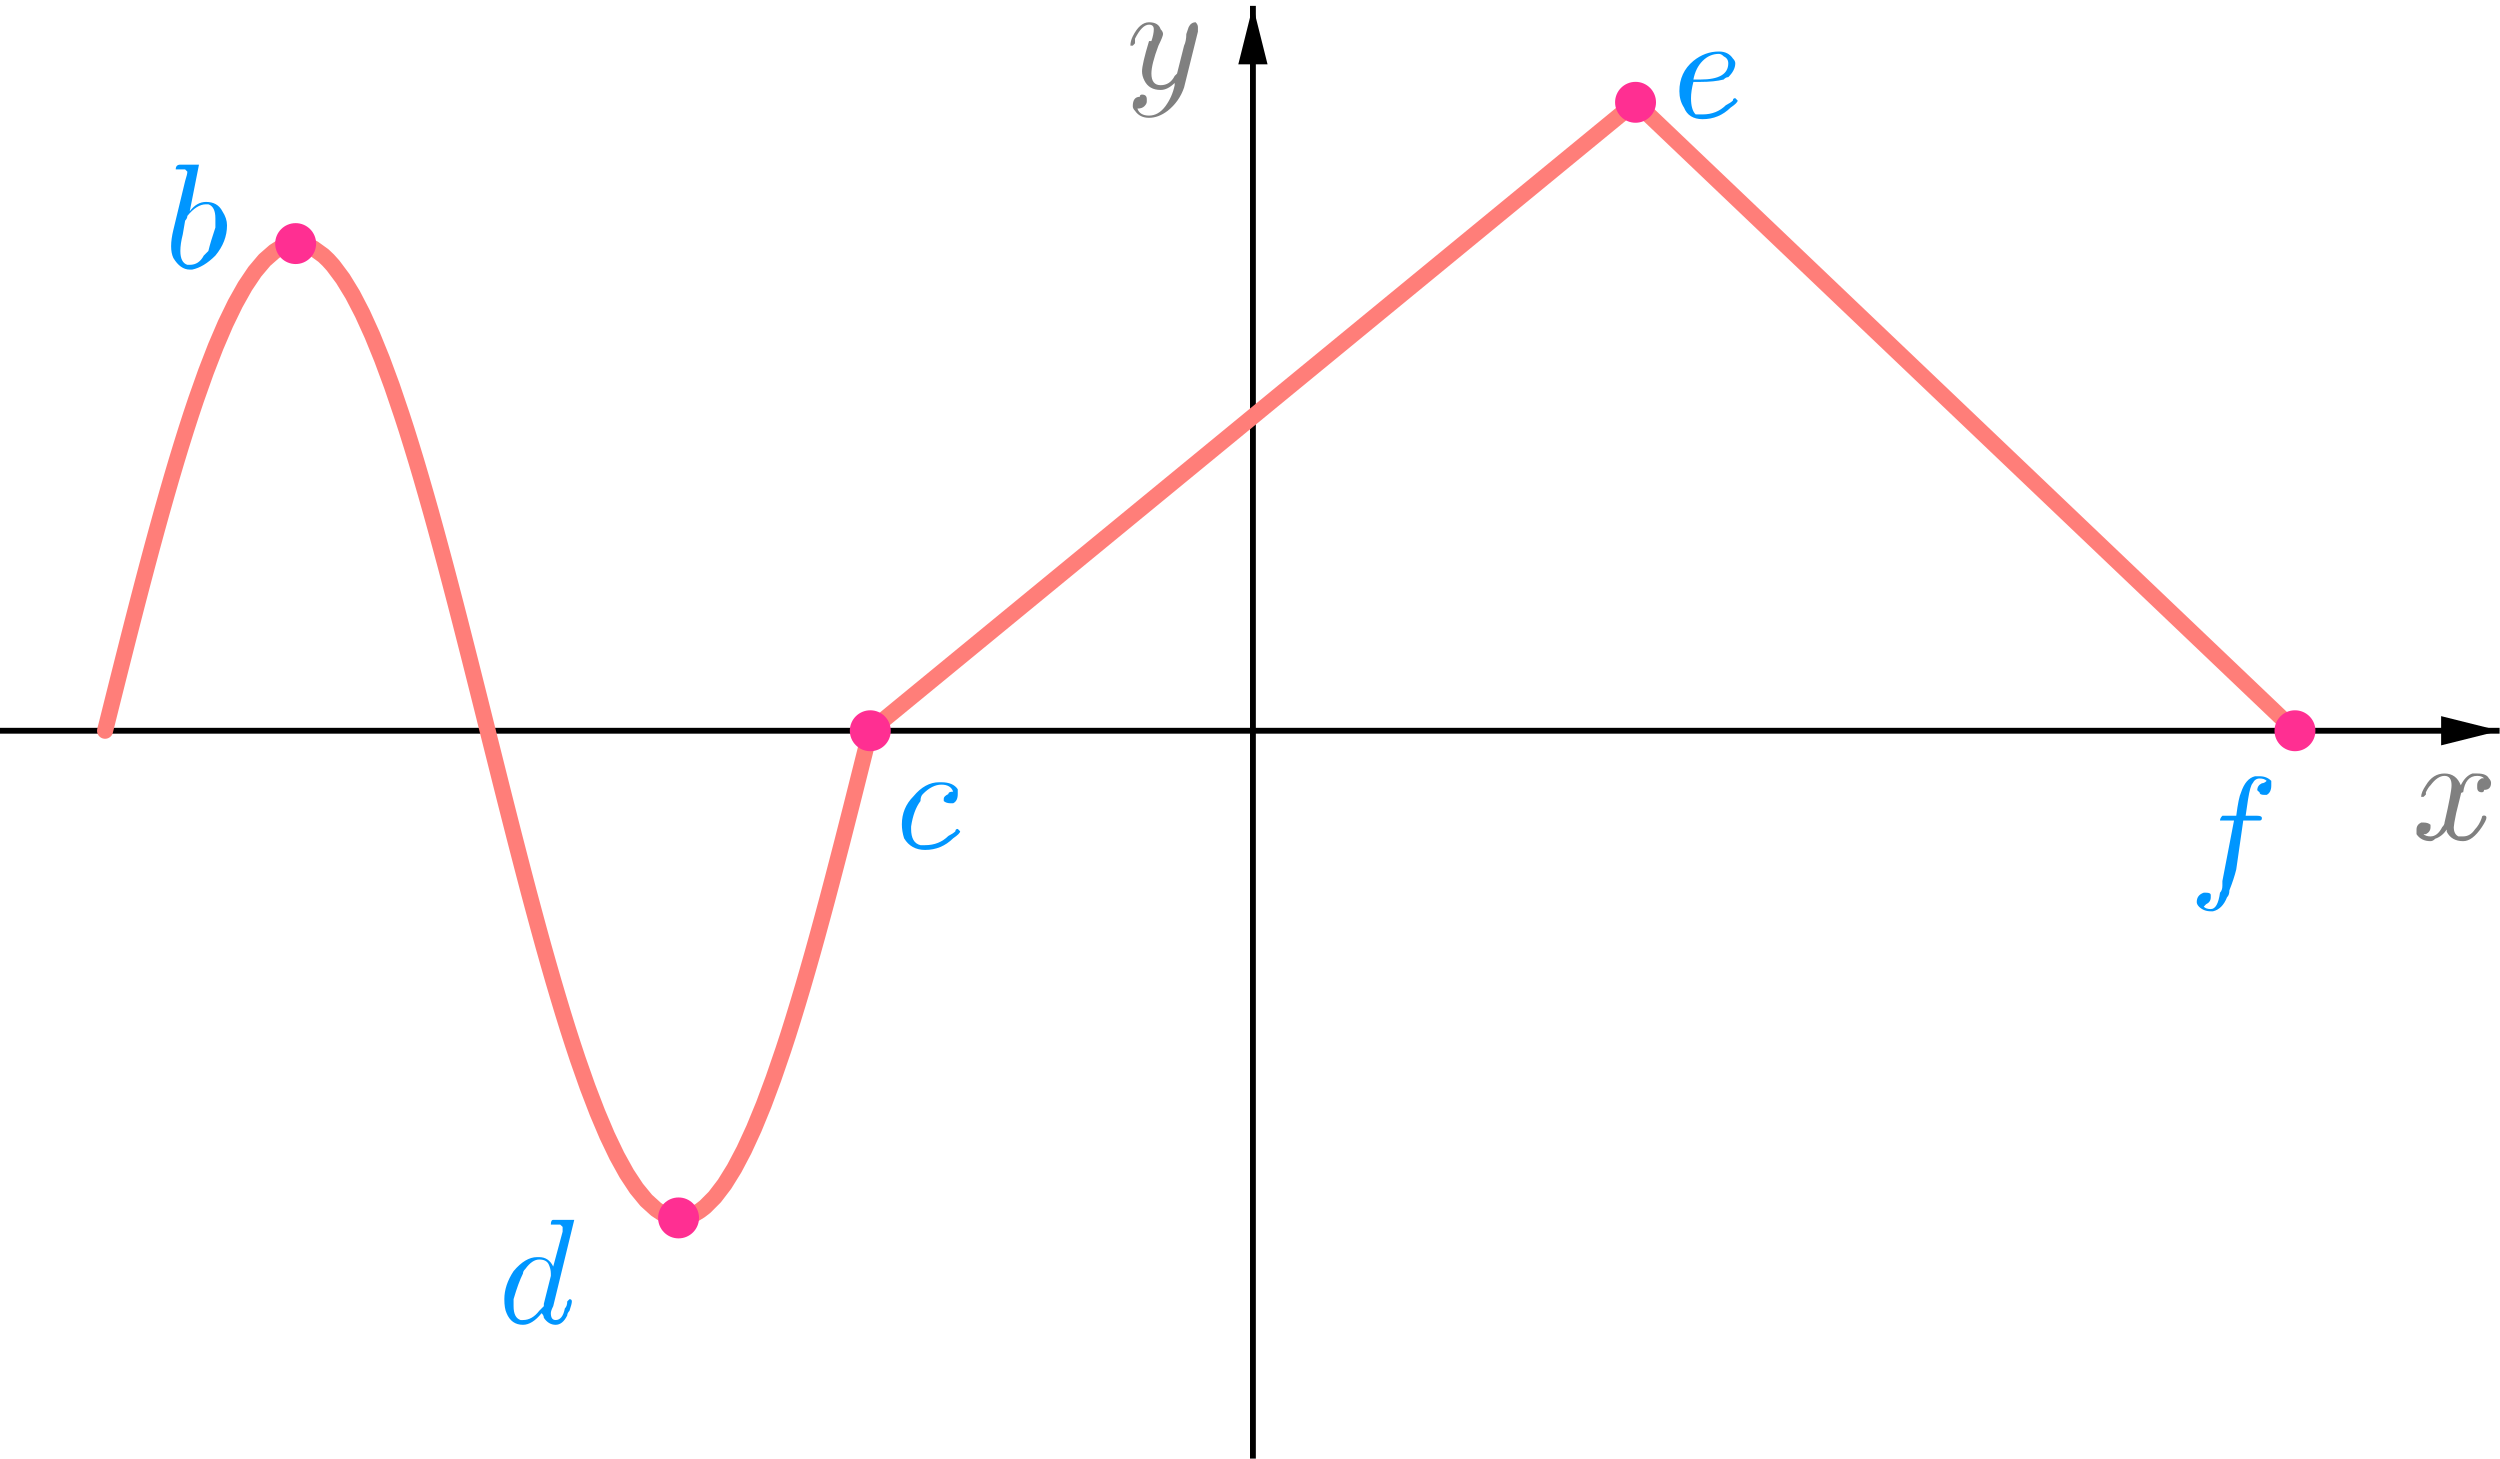<?xml version="1.0" encoding="ISO-8859-1" standalone="no"?>

<svg 
     version="1.1"
     baseProfile="full"
     xmlns="http://www.w3.org/2000/svg"
     xmlns:xlink="http://www.w3.org/1999/xlink"
     xmlns:ev="http://www.w3.org/2001/xml-events"
     width="10.284cm"
     height="6.0cm"
     viewBox="0 0 855 499"
     >
<title>

</title>
<g stroke-linejoin="miter" stroke-dashoffset="0" stroke-dasharray="none" stroke-width="1" stroke-miterlimit="10.000" stroke-linecap="square">
<clipPath id="clip3e2c8775-b4f0-4756-a1c1-b61c8990b6ea">
  <path d="M 0 0 L 0 500.00 L 857.00 500.00 L 857.00 0 z"/>
</clipPath>
<g clip-path="url(#clip1)">
<g stroke-width="2" stroke-linecap="butt" fill="none" stroke-opacity="1" stroke="#000000">
  <path d="M 428.50 3 L 428.50 500.00"/>
</g> <!-- drawing style -->
</g> <!-- clip1 -->
<clipPath id="clipc6c2f231-c298-478a-b846-528e15d46189">
  <path d="M 0 0 L 0 500.00 L 857.00 500.00 L 857.00 0 z"/>
</clipPath>
<g clip-path="url(#clip2)">
<g fill-opacity="1" fill-rule="evenodd" stroke="none" fill="#000000">
  <path d="M 428.50 2 L 423.50 22.000 L 433.50 22.000"/>
</g> <!-- drawing style -->
</g> <!-- clip2 -->
<clipPath id="clip40e9488c-72a9-4f79-b3ef-6acee350457e">
  <path d="M 0 0 L 0 500.00 L 857.00 500.00 L 857.00 0 z"/>
</clipPath>
<g clip-path="url(#clip3)">
<g stroke-width="2" stroke-linecap="butt" fill="none" stroke-opacity="1" stroke="#000000">
  <path d="M 0 250.00 L 854.00 250.00"/>
</g> <!-- drawing style -->
</g> <!-- clip3 -->
<clipPath id="clipfa32c5c1-a292-43a1-bb49-f800240be279">
  <path d="M 0 0 L 0 500.00 L 857.00 500.00 L 857.00 0 z"/>
</clipPath>
<g clip-path="url(#clip4)">
<g fill-opacity="1" fill-rule="evenodd" stroke="none" fill="#000000">
  <path d="M 855.00 250.00 L 835.00 245.00 L 835.00 255.00"/>
</g> <!-- drawing style -->
</g> <!-- clip4 -->
<g id="misc">
</g><!-- misc -->
<g id="layer0">
<clipPath id="clipb1e52db3-10fe-4d6f-9bc2-18d89bdf192d">
  <path d="M 0 0 L 0 500.00 L 857.00 500.00 L 857.00 0 z"/>
</clipPath>
<g clip-path="url(#clip5)">
<g stroke-linejoin="round" stroke-width="5.5" stroke-linecap="round" fill="none" stroke-opacity="1" stroke="#ff7e79">
  <path d="M 35.801 250.00 L 36.824 245.91 M 36.824 245.91 L 38.498 239.22 L 40.172 232.55 M 40.172 232.55 L 41.846 225.91 L 43.520 219.30 L 45.193 212.75 L 46.867 206.25 L 48.541 199.83 L 50.215 193.49 L 51.889 187.24 L 53.562 181.09 M 53.562 181.09 L 55.236 175.05 L 56.910 169.13 L 58.584 163.34 L 60.258 157.69 L 61.932 152.20 L 63.605 146.85 L 65.279 141.68 L 66.953 136.68 L 70.301 127.24 L 73.648 118.59 L 76.996 110.78 L 80.344 103.88 L 83.691 97.915 L 87.039 92.934 L 90.387 88.967 L 93.734 86.038 L 95.408 84.969 L 97.082 84.167 L 98.756 83.632 L 100.43 83.366 L 102.10 83.368 L 103.78 83.640 L 105.45 84.179 L 107.12 84.987 M 107.12 84.987 L 110.47 87.399 L 112.15 88.999 L 113.82 90.860 L 117.17 95.347 L 120.52 100.83 L 123.86 107.28 L 127.21 114.65 L 130.56 122.89 L 133.91 131.95 L 137.25 141.78 L 138.93 146.95 L 140.60 152.30 L 142.28 157.80 L 143.95 163.45 L 145.62 169.24 L 147.30 175.16 L 148.97 181.20 L 150.64 187.35 L 152.32 193.61 L 153.99 199.95 L 155.67 206.38 L 157.34 212.87 L 159.01 219.43 L 160.69 226.03 L 162.36 232.67 L 164.04 239.35 L 165.71 246.03 L 167.38 252.73 L 169.06 259.42 L 170.73 266.09 L 172.40 272.74 L 174.08 279.36 L 175.75 285.92 L 177.43 292.43 L 179.10 298.87 L 180.77 305.23 L 182.45 311.50 L 184.12 317.67 L 185.79 323.73 L 187.47 329.68 L 189.14 335.49 L 190.82 341.17 L 192.49 346.70 L 194.16 352.07 L 195.84 357.28 L 197.51 362.32 L 200.86 371.84 L 204.21 380.57 L 207.55 388.46 L 210.90 395.46 L 214.25 401.52 M 214.25 401.52 L 217.60 406.60 L 220.95 410.68 L 224.29 413.71 L 225.97 414.83 L 227.64 415.69 L 229.31 416.28 L 230.99 416.60 L 232.66 416.65 L 234.34 416.44 L 236.01 415.95 L 237.68 415.20 L 239.36 414.18 L 241.03 412.90 L 244.38 409.54 L 247.73 405.16 L 251.07 399.77 L 254.42 393.42 L 257.77 386.14 L 261.12 377.99 L 264.46 369.01 L 267.81 359.26 M 267.81 359.26 L 269.49 354.12 L 271.16 348.80 L 272.83 343.33 L 274.51 337.71 L 276.18 331.95 L 277.86 326.06 L 279.53 320.04 L 281.20 313.91 L 282.88 307.68 L 284.55 301.35 L 286.22 294.94 L 287.90 288.46 L 289.57 281.91 L 291.25 275.32 L 292.92 268.68 L 294.59 262.02 M 294.59 262.02 L 296.10 256.01 L 297.60 250.00"/>
<title>Function g</title>
<desc>g(x) = If(-1.5π ≤ x ≤ -0.5π, 2sin(2x - π))</desc>

</g> <!-- drawing style -->
</g> <!-- clip5 -->
<clipPath id="clip57a599c4-6518-40e0-a64e-2d3caa24597d">
  <path d="M 0 0 L 0 500.00 L 857.00 500.00 L 857.00 0 z"/>
</clipPath>
<g clip-path="url(#clip6)">
<g stroke-linejoin="round" stroke-width="5.5" stroke-linecap="round" fill="none" stroke-opacity="1" stroke="#ff7e79">
  <path d="M 297.60 250.00 L 559.40 35.000"/>
<title>Segment h</title>
<desc>Segment h: Segment G, B</desc>

</g> <!-- drawing style -->
</g> <!-- clip6 -->
<clipPath id="clip0aa9d65d-9bd0-443a-8050-53dfba159d9a">
  <path d="M 0 0 L 0 500.00 L 857.00 500.00 L 857.00 0 z"/>
</clipPath>
<g clip-path="url(#clip7)">
<g stroke-linejoin="round" stroke-width="5.5" stroke-linecap="round" fill="none" stroke-opacity="1" stroke="#ff7e79">
  <path d="M 559.40 35.000 L 785.00 250.00"/>
<title>Segment i</title>
<desc>Segment i: Segment B, C</desc>

</g> <!-- drawing style -->
</g> <!-- clip7 -->
<clipPath id="clip6a3a47b5-2402-49f8-99b2-94e1c6850bc4">
  <path d="M 0 0 L 0 500.00 L 857.00 500.00 L 857.00 0 z"/>
</clipPath>
<g clip-path="url(#clip8)">
<g fill-opacity="1" fill-rule="nonzero" stroke="none" fill="#ff2f92">
  <path d="M 108.00 83.336 C 108.00 87.202 104.87 90.336 101.00 90.336 C 97.134 90.336 94.000 87.202 94.000 83.336 C 94.000 79.470 97.134 76.336 101.00 76.336 C 104.87 76.336 108.00 79.470 108.00 83.336 z"/>
<title>Point A</title>
<desc>Point A: Point on g</desc>

</g> <!-- drawing style -->
</g> <!-- clip8 -->
<clipPath id="clipf90c1454-fdd6-45b8-b817-8be9e709754c">
  <path d="M 0 0 L 0 500.00 L 857.00 500.00 L 857.00 0 z"/>
</clipPath>
<g clip-path="url(#clip9)">
<g fill-opacity="1" fill-rule="nonzero" stroke="none" fill="#ff2f92">
  <path d="M 304.60 250.00 C 304.60 253.87 301.47 257.00 297.60 257.00 C 293.73 257.00 290.60 253.87 290.60 250.00 C 290.60 246.13 293.73 243.00 297.60 243.00 C 301.47 243.00 304.60 246.13 304.60 250.00 z"/>
<title>Point G</title>
<desc>Point G: Point on k</desc>

</g> <!-- drawing style -->
</g> <!-- clip9 -->
<clipPath id="clip3c0e4c80-12d7-4fb9-b1bb-aed0964f8de7">
  <path d="M 0 0 L 0 500.00 L 857.00 500.00 L 857.00 0 z"/>
</clipPath>
<g clip-path="url(#clip10)">
<g fill-opacity="1" fill-rule="nonzero" stroke="none" fill="#ff2f92">
  <path d="M 566.40 35.000 C 566.40 38.866 563.27 42.000 559.40 42.000 C 555.53 42.000 552.40 38.866 552.40 35.000 C 552.40 31.134 555.53 28.000 559.40 28.000 C 563.27 28.000 566.40 31.134 566.40 35.000 z"/>
<title>Point B</title>
<desc>Point B: Point on f</desc>

</g> <!-- drawing style -->
</g> <!-- clip10 -->
<clipPath id="clip5109b68f-3231-4e98-a3b6-4070c0b80b99">
  <path d="M 0 0 L 0 500.00 L 857.00 500.00 L 857.00 0 z"/>
</clipPath>
<g clip-path="url(#clip11)">
<g fill-opacity="1" fill-rule="nonzero" stroke="none" fill="#ff2f92">
  <path d="M 792.00 250.00 C 792.00 253.87 788.87 257.00 785.00 257.00 C 781.13 257.00 778.00 253.87 778.00 250.00 C 778.00 246.13 781.13 243.00 785.00 243.00 C 788.87 243.00 792.00 246.13 792.00 250.00 z"/>
<title>Point C</title>
<desc>Point C: Point on xAxis</desc>

</g> <!-- drawing style -->
</g> <!-- clip11 -->
<clipPath id="clip8ab106be-26ac-4a01-9384-ffa99e4f7694">
  <path d="M 0 0 L 0 500.00 L 857.00 500.00 L 857.00 0 z"/>
</clipPath>
<g clip-path="url(#clip12)">
<g fill-opacity="1" fill-rule="nonzero" stroke="none" fill="#ff2f92">
  <path d="M 239.00 416.67 C 239.00 420.53 235.87 423.67 232.00 423.67 C 228.13 423.67 225.00 420.53 225.00 416.67 C 225.00 412.80 228.13 409.67 232.00 409.67 C 235.87 409.67 239.00 412.80 239.00 416.67 z"/>
<title>Point D</title>
<desc>Point D: Point on g</desc>

</g> <!-- drawing style -->
</g> <!-- clip12 -->
<g transform="matrix(51.000, 0, 0, 51.000, 825.00, 286.96)">
<clipPath id="clipd4b0258d-9a8b-473d-a917-3b4d0069bb2a">
  <path d="M -16.176 -5.627 L -16.176 4.177 L .627 4.177 L .627 -5.627 z"/>
</clipPath>
<g clip-path="url(#clip13)">
<g fill-opacity="1" fill-rule="nonzero" stroke="none" fill="#808080">
  <path d="M .328 -.297 L .297 -.172 Q .281 -.094 .281 -.078 Q .281 -.031 .312 -.016 Q .328 -.016 .344 -.016 Q .391 -.016 .422 -.062 Q .453 -.094 .469 -.141 Q .469 -.156 .484 -.156 Q .5 -.156 .5 -.141 Q .5 -.125 .469 -.078 Q .406 .016 .344 .016 Q .266 .016 .234 -.047 Q .234 -.062 .234 -.062 Q .203 -.016 .156 -0 Q .141 .016 .125 .016 Q .062 .016 .031 -.031 Q .031 -.031 .031 -.062 Q .031 -.094 .062 -.109 Q .078 -.109 .078 -.109 Q .109 -.109 .125 -.094 Q .125 -.078 .125 -.078 Q .125 -.047 .094 -.031 Q .078 -.031 .078 -.031 Q .094 -.016 .125 -.016 Q .172 -.016 .203 -.078 Q .219 -.094 .219 -.109 Q .266 -.312 .266 -.359 Q .266 -.422 .219 -.422 Q .172 -.422 .125 -.359 L .125 -.359 Q .125 -.359 .125 -.359 Q .109 -.344 .094 -.312 Q .094 -.312 .094 -.297 L .078 -.281 Q .078 -.281 .078 -.281 Q .062 -.281 .062 -.281 Q .062 -.312 .094 -.359 Q .141 -.438 .219 -.438 Q .297 -.438 .328 -.359 Q .359 -.422 .406 -.438 Q .422 -.438 .438 -.438 Q .5 -.438 .516 -.406 Q .531 -.391 .531 -.375 Q .531 -.328 .484 -.328 Q .484 -.312 .469 -.312 Q .438 -.312 .438 -.344 Q .438 -.344 .438 -.359 Q .438 -.391 .469 -.406 Q .469 -.406 .484 -.406 Q .469 -.422 .438 -.422 Q .359 -.422 .344 -.312 Q .328 -.312 .328 -.297 z"/>
<title>$x$</title>
<desc>text1 = “$x$”</desc>

</g> <!-- drawing style -->
</g> <!-- clip13 -->
</g> <!-- transform -->
<g transform="matrix(51.000, 0, 0, 51.000, 385.00, 29.958)">
<clipPath id="clipf717d244-d83f-4f26-814e-f09c6b4ff7a3">
  <path d="M -7.549 -.587 L -7.549 9.216 L 9.255 9.216 L 9.255 -.587 z"/>
</clipPath>
<g clip-path="url(#clip14)">
<g fill-opacity="1" fill-rule="nonzero" stroke="none" fill="#808080">
  <path d="M .484 -.375 L .391 -0 Q .359 .094 .281 .156 Q .219 .203 .156 .203 Q .094 .203 .062 .156 Q .047 .141 .047 .125 Q .047 .062 .094 .062 Q .094 .047 .109 .047 Q .141 .047 .141 .078 Q .141 .078 .141 .094 Q .141 .109 .125 .125 Q .109 .141 .078 .141 Q .094 .188 .156 .188 Q .219 .188 .266 .125 Q .312 .062 .328 -.016 Q .328 -.031 .328 -.031 Q .281 .016 .234 .016 Q .156 .016 .125 -.047 Q .109 -.078 .109 -.109 Q .109 -.156 .156 -.312 Q .156 -.312 .172 -.312 Q .188 -.359 .188 -.391 Q .188 -.422 .156 -.422 Q .109 -.422 .062 -.328 L .062 -.328 Q .062 -.312 .062 -.297 Q .047 -.281 .047 -.281 Q .031 -.281 .031 -.281 Q .031 -.312 .047 -.344 Q .094 -.438 .156 -.438 Q .219 -.438 .234 -.391 Q .25 -.375 .25 -.359 Q .25 -.344 .219 -.281 Q .172 -.156 .172 -.094 Q .172 -.016 .234 -.016 Q .297 -.016 .328 -.078 Q .344 -.094 .344 -.094 L .391 -.281 Q .406 -.312 .406 -.359 Q .422 -.406 .422 -.406 Q .438 -.438 .469 -.438 Q .484 -.422 .484 -.406 Q .484 -.391 .484 -.375 z"/>
<title>$y$</title>
<desc>text1_1 = “$y$”</desc>

</g> <!-- drawing style -->
</g> <!-- clip14 -->
</g> <!-- transform -->
<g transform="matrix(51.000, 0, 0, 51.000, 56.000, 91.417)">
<clipPath id="clipf52a2d9a-d784-4355-8f49-3f773e2fc50e">
  <path d="M -1.098 -1.792 L -1.098 8.011 L 15.706 8.011 L 15.706 -1.792 z"/>
</clipPath>
<g clip-path="url(#clip15)">
<g fill-opacity="1" fill-rule="nonzero" stroke="none" fill="#0096ff">
  <path d="M .234 -.688 L .172 -.375 Q .219 -.438 .281 -.438 Q .359 -.438 .391 -.375 Q .422 -.328 .422 -.281 Q .422 -.172 .344 -.078 Q .266 -0 .188 .016 Q .188 .016 .172 .016 Q .109 .016 .062 -.062 Q .047 -.094 .047 -.141 Q .047 -.188 .062 -.25 L .141 -.578 Q .156 -.625 .156 -.641 Q .156 -.641 .141 -.656 L .141 -.656 Q .141 -.656 .109 -.656 Q .094 -.656 .078 -.656 Q .078 -.688 .109 -.688 L .219 -.688 Q .234 -.688 .234 -.688 z M .141 -.312 L .125 -.219 Q .109 -.156 .109 -.109 Q .109 -.031 .156 -.016 Q .172 -.016 .172 -.016 Q .234 -.016 .266 -.078 Q .281 -.094 .297 -.109 Q .312 -.172 .344 -.266 Q .344 -.297 .344 -.328 Q .344 -.406 .297 -.422 L .297 -.422 Q .281 -.422 .281 -.422 Q .219 -.422 .156 -.344 Q .156 -.328 .141 -.312 z"/>
<title>$b$</title>
<desc>text1_2 = “$b$”</desc>

</g> <!-- drawing style -->
</g> <!-- clip15 -->
</g> <!-- transform -->
<g transform="matrix(51.000, 0, 0, 51.000, 170.00, 452.42)">
<clipPath id="clip4e457249-294f-4883-b365-64e13212c8d6">
  <path d="M -3.333 -8.871 L -3.333 .933 L 13.471 .933 L 13.471 -8.871 z"/>
</clipPath>
<g clip-path="url(#clip16)">
<g fill-opacity="1" fill-rule="nonzero" stroke="none" fill="#0096ff">
  <path d="M .516 -.688 L .375 -.109 Q .359 -.078 .359 -.062 Q .359 -.016 .391 -.016 Q .438 -.016 .453 -.094 Q .469 -.109 .469 -.141 Q .484 -.156 .484 -.156 Q .5 -.156 .5 -.141 Q .5 -.125 .484 -.078 Q .469 -.062 .469 -.047 Q .438 .016 .391 .016 Q .344 .016 .312 -.031 Q .312 -.047 .297 -.062 Q .234 .016 .172 .016 Q .094 .016 .062 -.062 Q .047 -.094 .047 -.156 Q .047 -.25 .109 -.344 Q .188 -.438 .266 -.438 Q .281 -.438 .281 -.438 Q .344 -.438 .375 -.375 L .438 -.609 L .438 -.641 Q .438 -.641 .422 -.656 Q .406 -.656 .391 -.656 Q .359 -.656 .359 -.656 Q .359 -.688 .375 -.688 Q .469 -.688 .5 -.688 Q .516 -.688 .516 -.688 z M .312 -.125 L .312 -.125 L .359 -.312 Q .359 -.328 .359 -.328 Q .359 -.359 .344 -.391 Q .328 -.422 .281 -.422 Q .234 -.422 .188 -.359 Q .172 -.344 .172 -.328 Q .141 -.266 .109 -.156 Q .109 -.125 .109 -.109 Q .109 -.031 .156 -.016 Q .156 -.016 .172 -.016 Q .234 -.016 .281 -.078 Q .297 -.094 .312 -.109 L .312 -.109 Q .312 -.125 .312 -.125 z"/>
<title>$d$</title>
<desc>text1_3 = “$d$”</desc>

</g> <!-- drawing style -->
</g> <!-- clip16 -->
</g> <!-- transform -->
<g transform="matrix(51.000, 0, 0, 51.000, 572.00, 39.958)">
<clipPath id="clipcfd1f5aa-7ef9-4f7e-82d6-a4be45440b69">
  <path d="M -11.216 -.783 L -11.216 9.02 L 5.588 9.02 L 5.588 -.783 z"/>
</clipPath>
<g clip-path="url(#clip17)">
<g fill-opacity="1" fill-rule="nonzero" stroke="none" fill="#0096ff">
  <path d="M .188 -.234 L .141 -.234 Q .125 -.172 .125 -.125 Q .125 -.047 .156 -.016 Q .188 -.016 .203 -.016 Q .297 -.016 .359 -.078 Q .391 -.094 .406 -.109 Q .406 -.125 .422 -.125 Q .422 -.125 .438 -.109 Q .438 -.094 .391 -.062 Q .312 .016 .203 .016 Q .109 .016 .078 -.062 Q .047 -.109 .047 -.172 Q .047 -.297 .141 -.375 Q .219 -.438 .312 -.438 Q .375 -.438 .406 -.391 Q .422 -.375 .422 -.359 Q .422 -.312 .375 -.266 L .375 -.266 Q .359 -.266 .344 -.25 Q .281 -.234 .188 -.234 z M .141 -.25 L .188 -.25 Q .375 -.25 .375 -.359 Q .375 -.391 .344 -.406 L .344 -.406 Q .328 -.422 .312 -.422 Q .25 -.422 .203 -.375 Q .156 -.328 .141 -.25 z"/>
<title>$e$</title>
<desc>text1_4 = “$e$”</desc>

</g> <!-- drawing style -->
</g> <!-- clip17 -->
</g> <!-- transform -->
<g transform="matrix(51.000, 0, 0, 51.000, 306.00, 289.96)">
<clipPath id="clipbd381065-0e48-44dd-897b-9b86cb41fb77">
  <path d="M -6 -5.686 L -6 4.119 L 10.804 4.119 L 10.804 -5.686 z"/>
</clipPath>
<g clip-path="url(#clip18)">
<g fill-opacity="1" fill-rule="nonzero" stroke="none" fill="#0096ff">
  <path d="M .391 -.375 L .391 -.375 Q .375 -.422 .312 -.422 Q .25 -.422 .188 -.359 Q .172 -.344 .172 -.312 Q .125 -.25 .109 -.141 Q .109 -.125 .109 -.125 Q .109 -.031 .172 -.016 Q .188 -.016 .203 -.016 Q .297 -.016 .359 -.078 Q .391 -.094 .406 -.109 Q .406 -.125 .422 -.125 Q .422 -.125 .438 -.109 Q .438 -.094 .391 -.062 Q .312 .016 .203 .016 Q .109 .016 .062 -.062 Q .047 -.109 .047 -.156 Q .047 -.266 .125 -.344 Q .203 -.438 .297 -.438 Q .297 -.438 .312 -.438 Q .391 -.438 .422 -.391 Q .422 -.375 .422 -.359 Q .422 -.312 .391 -.297 Q .375 -.297 .375 -.297 Q .344 -.297 .328 -.312 Q .328 -.328 .328 -.328 Q .328 -.344 .359 -.359 Q .359 -.375 .391 -.375 z"/>
<title>$c$</title>
<desc>text1_6 = “$c$”</desc>

</g> <!-- drawing style -->
</g> <!-- clip18 -->
</g> <!-- transform -->
<g transform="matrix(51.000, 0, 0, 51.000, 749.00, 301.42)">
<clipPath id="clipcf334961-4df6-45c9-855a-52bc755cfa21">
  <path d="M -14.686 -5.91 L -14.686 3.894 L 2.118 3.894 L 2.118 -5.91 z"/>
</clipPath>
<g clip-path="url(#clip19)">
<g fill-opacity="1" fill-rule="nonzero" stroke="none" fill="#0096ff">
  <path d="M .359 -.406 L .359 -.406 L .312 -.078 Q .297 -.016 .266 .062 Q .266 .094 .25 .109 Q .219 .188 .156 .203 Q .156 .203 .141 .203 Q .094 .203 .062 .172 Q .047 .156 .047 .141 Q .047 .094 .094 .078 Q .094 .078 .109 .078 Q .141 .078 .141 .094 Q .141 .109 .141 .109 Q .141 .141 .109 .156 Q .109 .156 .094 .172 Q .109 .188 .141 .188 Q .188 .188 .203 .078 Q .219 .062 .219 .031 L .219 -0 L .297 -.406 L .234 -.406 Q .203 -.406 .203 -.406 L .203 -.406 L .203 -.406 Q .203 -.422 .219 -.438 L .219 -.438 L .234 -.438 L .312 -.438 Q .328 -.562 .344 -.594 Q .375 -.688 .438 -.703 Q .453 -.703 .469 -.703 Q .516 -.703 .547 -.672 L .547 -.672 Q .547 -.656 .547 -.641 Q .547 -.594 .516 -.578 Q .516 -.578 .5 -.578 Q .469 -.578 .469 -.594 Q .453 -.609 .453 -.609 Q .453 -.641 .484 -.656 Q .5 -.656 .516 -.672 Q .5 -.688 .469 -.688 Q .438 -.688 .422 -.656 Q .406 -.641 .391 -.547 L .375 -.438 L .453 -.438 Q .484 -.438 .484 -.422 Q .484 -.406 .469 -.406 L .469 -.406 L .453 -.406 L .359 -.406 z"/>
<title>$f$</title>
<desc>text1_7 = “$f$”</desc>

</g> <!-- drawing style -->
</g> <!-- clip19 -->
</g> <!-- transform -->
</g><!-- layer0 -->
</g> <!-- default stroke -->
</svg> <!-- bounding box -->

